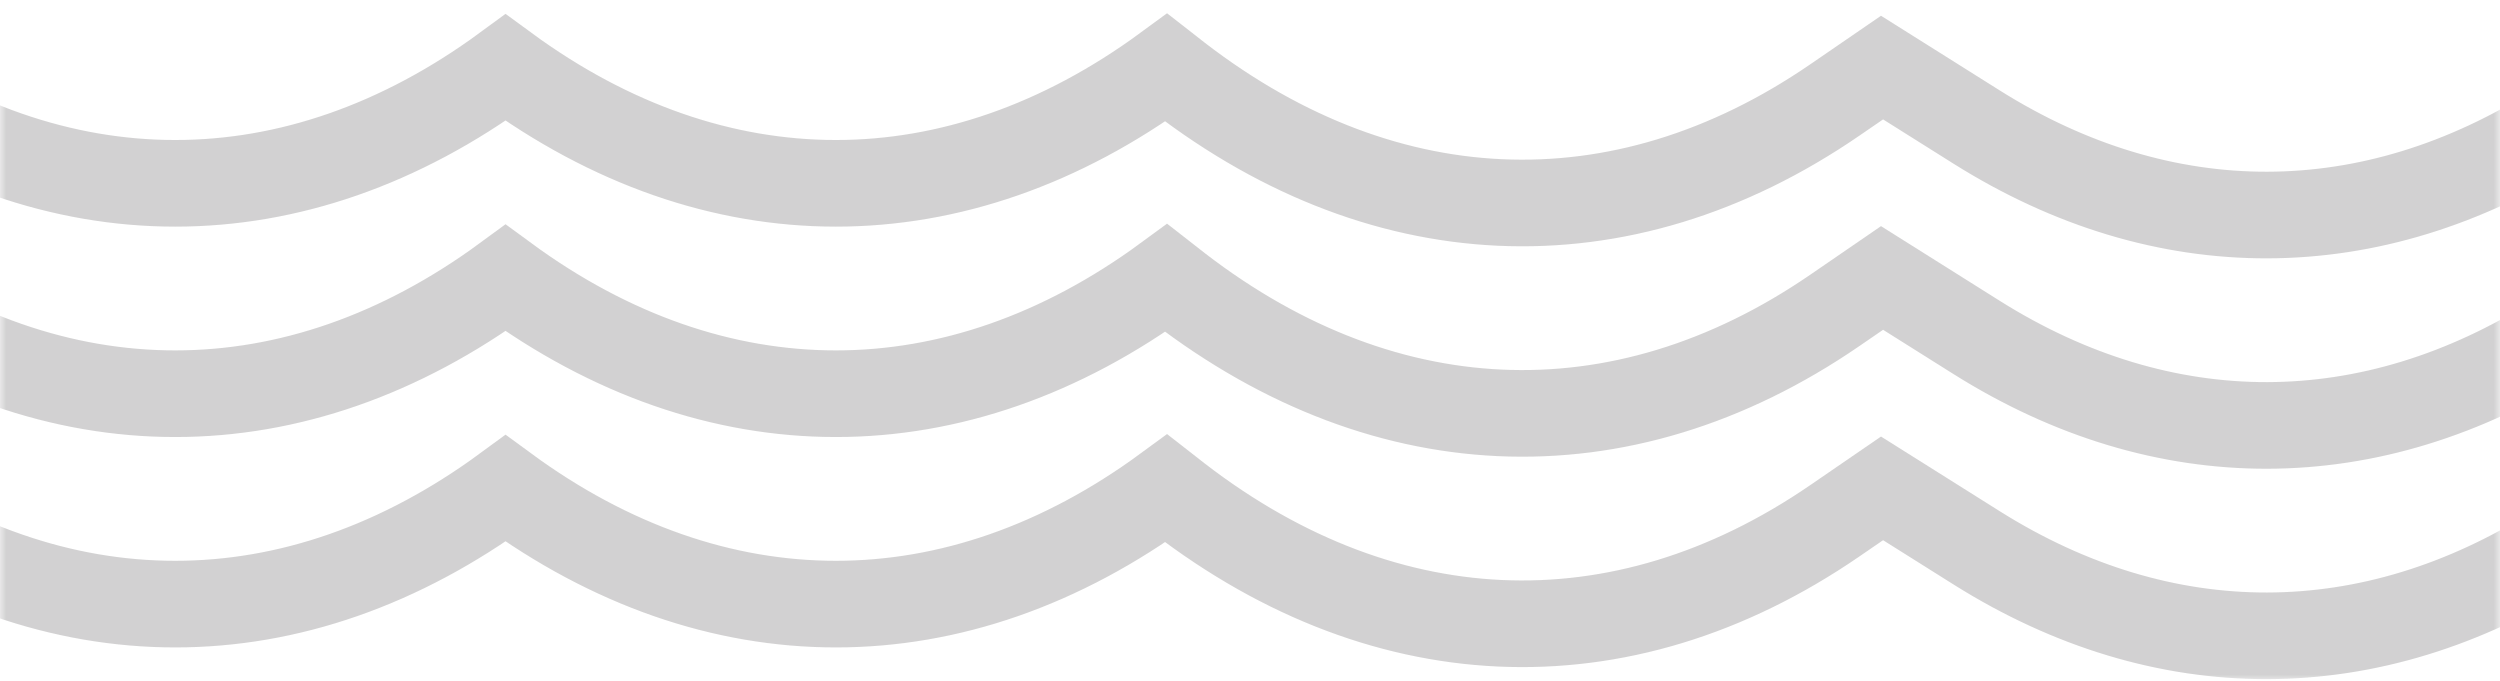 <svg width="202" height="55" viewBox="0 0 202 55" fill="none" xmlns="http://www.w3.org/2000/svg">
<g opacity="0.8">
<mask id="mask0_558_563" style="mask-type:alpha" maskUnits="userSpaceOnUse" x="0" y="0" width="202" height="55">
<rect width="202" height="55" fill="#D9D9D9"/>
</mask>
<g mask="url(#mask0_558_563)">
<path d="M-65.922 5.46C-48.927 17.93 -29.532 17.93 -12.537 5.46C4.458 17.93 23.853 17.93 40.848 5.46C57.842 17.93 77.238 17.93 94.233 5.46L94.438 5.62C111.342 19.08 130.919 19.98 148.253 8.08L152.069 5.46L159.719 10.27C174.845 19.78 191.562 19.74 206.675 10.17L214.35 5.31L221.958 10.14C237.036 19.71 253.71 19.78 268.817 10.35L276.637 5.47L283.526 9.8C299.063 19.57 316.257 19.26 331.655 8.94L337.068 5.31L349.116 12.33C363.231 20.56 378.617 20.59 392.739 12.42L404.768 5.46L409.504 8.62C425.301 19.15 442.955 19.15 458.752 8.62L463.487 5.46L471.138 10.27C486.264 19.78 502.98 19.74 518.094 10.17L525.769 5.31L532.893 9.82C548.34 19.61 565.443 19.42 580.811 9.3L586.629 5.47L596.705 11.52C611.232 20.25 627.156 20.25 641.689 11.52L651.765 5.46C668.759 17.93 688.155 17.93 705.15 5.46C722.144 17.93 741.54 17.93 758.534 5.46C775.529 17.93 794.925 17.93 811.919 5.46L812.125 5.62C829.029 19.08 848.606 19.98 865.939 8.08L869.755 5.46L877.406 10.27C892.532 19.78 909.248 19.74 924.362 10.17L932.037 5.31L939.645 10.14C954.722 19.71 971.396 19.78 986.504 10.35L994.324 5.47L1001.21 9.8C1016.75 19.57 1033.94 19.26 1049.34 8.94L1054.75 5.31L1066.8 12.33C1080.92 20.56 1096.3 20.59 1110.43 12.42L1122.45 5.46L1127.19 8.62C1142.99 19.15 1160.64 19.15 1176.44 8.62L1181.17 5.46L1188.82 10.27C1203.95 19.78 1220.67 19.74 1235.78 10.17L1243.46 5.31L1250.58 9.82C1266.03 19.61 1283.13 19.42 1298.5 9.3L1304.32 5.47L1314.39 11.52C1328.92 20.25 1344.84 20.25 1359.38 11.52L1369.45 5.46" stroke="#C7C6C7" stroke-width="7" stroke-miterlimit="10"/>
<path d="M-65.922 22.46C-48.927 34.93 -29.532 34.93 -12.537 22.46C4.458 34.93 23.853 34.93 40.848 22.46C57.842 34.93 77.238 34.93 94.233 22.46L94.438 22.62C111.342 36.08 130.919 36.98 148.253 25.08L152.069 22.46L159.719 27.27C174.845 36.78 191.562 36.74 206.675 27.17L214.35 22.31L221.958 27.14C237.036 36.71 253.71 36.78 268.817 27.35L276.637 22.47L283.526 26.8C299.063 36.57 316.257 36.26 331.655 25.94L337.068 22.31L349.116 29.33C363.231 37.56 378.617 37.59 392.739 29.42L404.768 22.46L409.504 25.62C425.301 36.15 442.955 36.15 458.752 25.62L463.487 22.46L471.138 27.27C486.264 36.78 502.98 36.74 518.094 27.17L525.769 22.31L532.893 26.82C548.34 36.61 565.443 36.42 580.811 26.3L586.629 22.47L596.705 28.52C611.232 37.25 627.156 37.25 641.689 28.52L651.765 22.46C668.759 34.93 688.155 34.93 705.15 22.46C722.144 34.93 741.54 34.93 758.534 22.46C775.529 34.93 794.925 34.93 811.919 22.46L812.125 22.62C829.029 36.08 848.606 36.98 865.939 25.08L869.755 22.46L877.406 27.27C892.532 36.78 909.248 36.74 924.362 27.17L932.037 22.31L939.645 27.14C954.722 36.71 971.396 36.78 986.504 27.35L994.324 22.47L1001.21 26.8C1016.75 36.57 1033.94 36.26 1049.34 25.94L1054.75 22.31L1066.8 29.33C1080.92 37.56 1096.3 37.59 1110.43 29.42L1122.45 22.46L1127.19 25.62C1142.99 36.15 1160.64 36.15 1176.44 25.62L1181.17 22.46L1188.82 27.27C1203.95 36.78 1220.67 36.74 1235.78 27.17L1243.46 22.31L1250.58 26.82C1266.03 36.61 1283.13 36.42 1298.5 26.3L1304.32 22.47L1314.39 28.52C1328.92 37.25 1344.84 37.25 1359.38 28.52L1369.45 22.46" stroke="#C7C6C7" stroke-width="7" stroke-miterlimit="10"/>
<path d="M-65.922 39.46C-48.927 51.93 -29.532 51.93 -12.537 39.46C4.458 51.93 23.853 51.93 40.848 39.46C57.842 51.93 77.238 51.93 94.233 39.46L94.438 39.62C111.342 53.08 130.919 53.98 148.253 42.08L152.069 39.46L159.719 44.27C174.845 53.78 191.562 53.74 206.675 44.17L214.35 39.31L221.958 44.14C237.036 53.71 253.71 53.78 268.817 44.35L276.637 39.47L283.526 43.8C299.063 53.57 316.257 53.26 331.655 42.94L337.068 39.31L349.116 46.33C363.231 54.56 378.617 54.59 392.739 46.42L404.768 39.46L409.504 42.62C425.301 53.15 442.955 53.15 458.752 42.62L463.487 39.46L471.138 44.27C486.264 53.78 502.98 53.74 518.094 44.17L525.769 39.31L532.893 43.82C548.34 53.61 565.443 53.42 580.811 43.3L586.629 39.47L596.705 45.52C611.232 54.25 627.156 54.25 641.689 45.52L651.765 39.46C668.759 51.93 688.155 51.93 705.15 39.46C722.144 51.93 741.54 51.93 758.534 39.46C775.529 51.93 794.925 51.93 811.919 39.46L812.125 39.62C829.029 53.08 848.606 53.98 865.939 42.08L869.755 39.46L877.406 44.27C892.532 53.78 909.248 53.74 924.362 44.17L932.037 39.31L939.645 44.14C954.722 53.71 971.396 53.78 986.504 44.35L994.324 39.47L1001.21 43.8C1016.75 53.57 1033.94 53.26 1049.34 42.94L1054.75 39.31L1066.8 46.33C1080.92 54.56 1096.3 54.59 1110.43 46.42L1122.45 39.46L1127.19 42.62C1142.99 53.15 1160.64 53.15 1176.44 42.62L1181.17 39.46L1188.82 44.27C1203.95 53.78 1220.67 53.74 1235.78 44.17L1243.46 39.31L1250.58 43.82C1266.03 53.61 1283.13 53.42 1298.5 43.3L1304.32 39.47L1314.39 45.52C1328.92 54.25 1344.84 54.25 1359.38 45.52L1369.45 39.46" stroke="#C7C6C7" stroke-width="7" stroke-miterlimit="10"/>
</g>
</g>
</svg>
